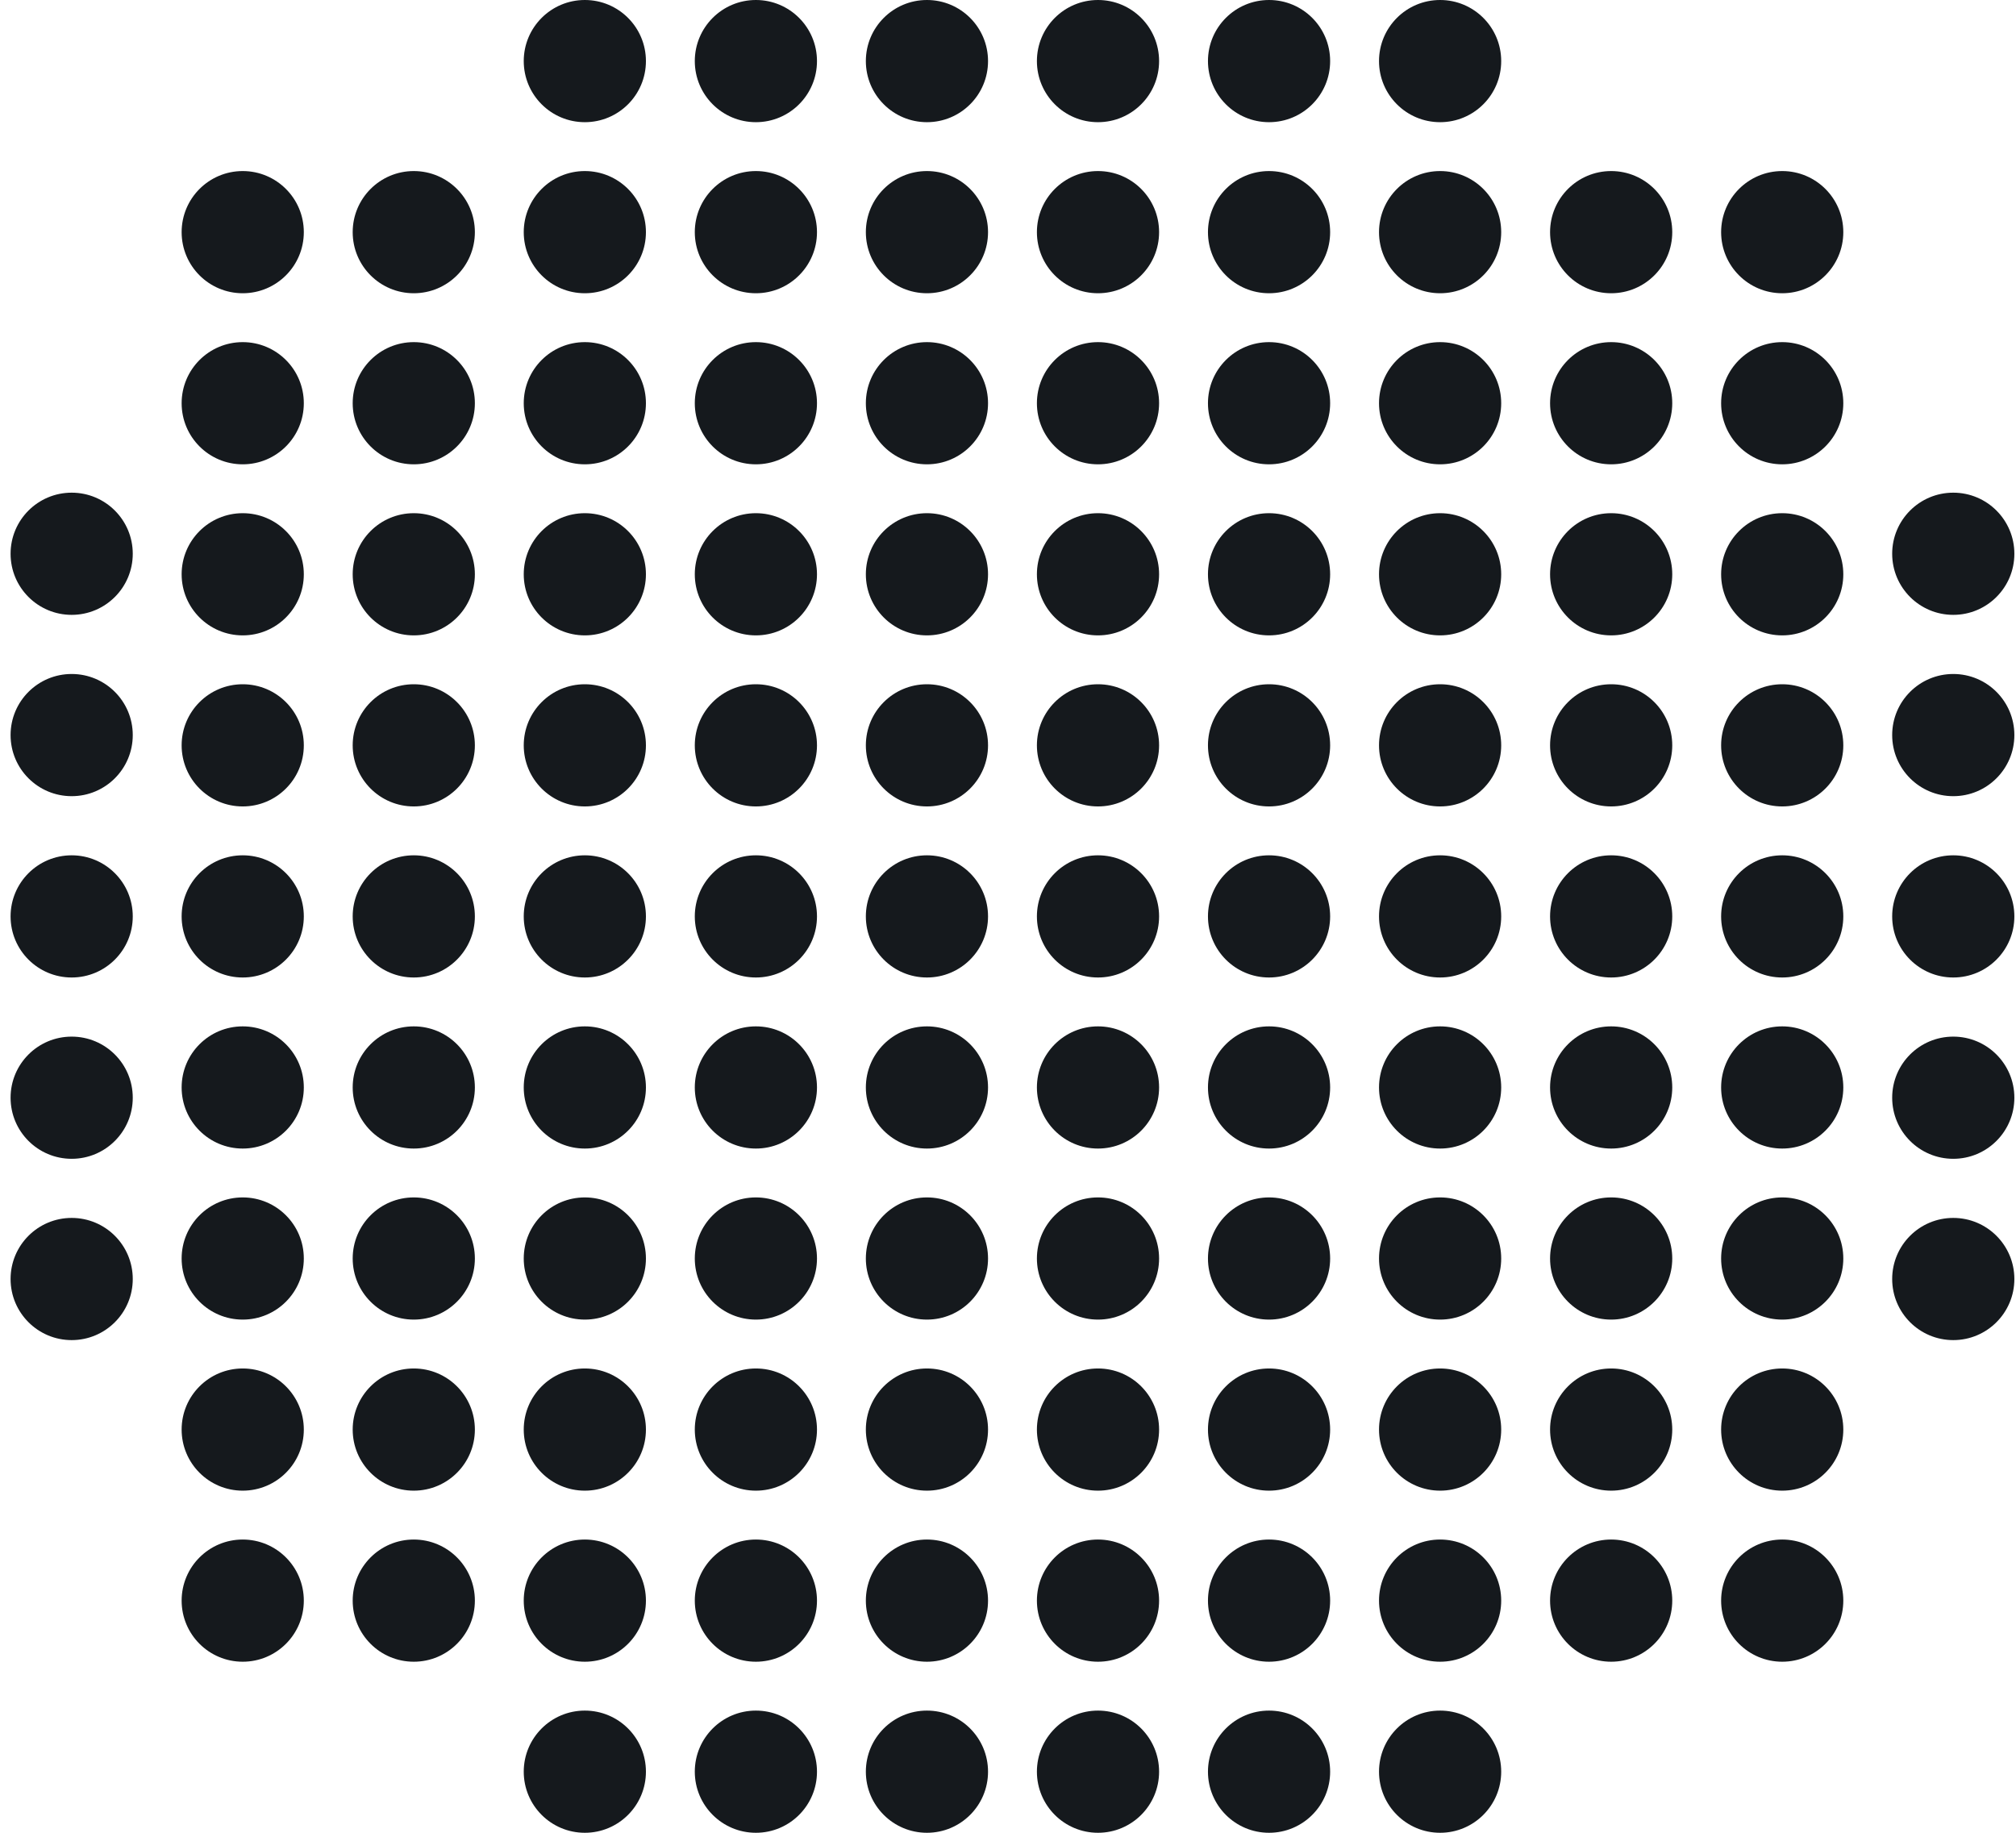 <svg width="165" height="150" viewBox="0 0 165 150" fill="none" xmlns="http://www.w3.org/2000/svg">
<circle cx="5.866" cy="45.322" r="5" fill="#15191D"/>
<circle cx="5.866" cy="60.161" r="5" fill="#15191D"/>
<circle cx="5.866" cy="75.001" r="5" fill="#15191D"/>
<circle cx="5.866" cy="89.84" r="5" fill="#15191D"/>
<circle cx="5.866" cy="104.678" r="5" fill="#15191D"/>
<circle cx="159.866" cy="45.322" r="5" fill="#15191D"/>
<circle cx="159.866" cy="60.161" r="5" fill="#15191D"/>
<circle cx="159.866" cy="75.001" r="5" fill="#15191D"/>
<circle cx="159.866" cy="89.84" r="5" fill="#15191D"/>
<circle cx="159.866" cy="104.678" r="5" fill="#15191D"/>
<circle cx="47.866" cy="5" r="5" fill="#15191D"/>
<circle cx="61.866" cy="5" r="5" fill="#15191D"/>
<circle cx="75.866" cy="5" r="5" fill="#15191D"/>
<circle cx="89.866" cy="5" r="5" fill="#15191D"/>
<circle cx="103.866" cy="5" r="5" fill="#15191D"/>
<circle cx="117.866" cy="5" r="5" fill="#15191D"/>
<circle cx="5" cy="5" r="5" transform="matrix(1 0 0 -1 42.866 150)" fill="#15191D"/>
<circle cx="5" cy="5" r="5" transform="matrix(1 0 0 -1 56.866 150)" fill="#15191D"/>
<circle cx="5" cy="5" r="5" transform="matrix(1 0 0 -1 70.866 150)" fill="#15191D"/>
<circle cx="5" cy="5" r="5" transform="matrix(1 0 0 -1 84.866 150)" fill="#15191D"/>
<circle cx="5" cy="5" r="5" transform="matrix(1 0 0 -1 98.866 150)" fill="#15191D"/>
<circle cx="5" cy="5" r="5" transform="matrix(1 0 0 -1 112.866 150)" fill="#15191D"/>
<circle cx="19.866" cy="19" r="5" fill="#15191D"/>
<circle cx="5" cy="5" r="5" transform="matrix(1 0 0 -1 14.866 136)" fill="#15191D"/>
<circle cx="19.866" cy="33.001" r="5" fill="#15191D"/>
<circle cx="5" cy="5" r="5" transform="matrix(1 0 0 -1 14.866 122)" fill="#15191D"/>
<circle cx="19.866" cy="47.001" r="5" fill="#15191D"/>
<circle cx="19.866" cy="61.001" r="5" fill="#15191D"/>
<circle cx="19.866" cy="75.001" r="5" fill="#15191D"/>
<circle cx="19.866" cy="89.001" r="5" fill="#15191D"/>
<circle cx="19.866" cy="103" r="5" fill="#15191D"/>
<circle cx="33.866" cy="19" r="5" fill="#15191D"/>
<circle cx="5" cy="5" r="5" transform="matrix(1 0 0 -1 28.866 136)" fill="#15191D"/>
<circle cx="33.866" cy="33.001" r="5" fill="#15191D"/>
<circle cx="5" cy="5" r="5" transform="matrix(1 0 0 -1 28.866 122)" fill="#15191D"/>
<circle cx="33.866" cy="47.001" r="5" fill="#15191D"/>
<circle cx="33.866" cy="61.001" r="5" fill="#15191D"/>
<circle cx="33.866" cy="75.001" r="5" fill="#15191D"/>
<circle cx="33.866" cy="89.001" r="5" fill="#15191D"/>
<circle cx="33.866" cy="103" r="5" fill="#15191D"/>
<circle cx="47.866" cy="19" r="5" fill="#15191D"/>
<circle cx="5" cy="5" r="5" transform="matrix(1 0 0 -1 42.866 136)" fill="#15191D"/>
<circle cx="47.866" cy="33.001" r="5" fill="#15191D"/>
<circle cx="5" cy="5" r="5" transform="matrix(1 0 0 -1 42.866 122)" fill="#15191D"/>
<circle cx="47.866" cy="47.001" r="5" fill="#15191D"/>
<circle cx="47.866" cy="61.001" r="5" fill="#15191D"/>
<circle cx="47.866" cy="75.001" r="5" fill="#15191D"/>
<circle cx="47.866" cy="89.001" r="5" fill="#15191D"/>
<circle cx="47.866" cy="103" r="5" fill="#15191D"/>
<circle cx="61.866" cy="19" r="5" fill="#15191D"/>
<circle cx="5" cy="5" r="5" transform="matrix(1 0 0 -1 56.866 136)" fill="#15191D"/>
<circle cx="61.866" cy="33.001" r="5" fill="#15191D"/>
<circle cx="5" cy="5" r="5" transform="matrix(1 0 0 -1 56.866 122)" fill="#15191D"/>
<circle cx="61.866" cy="47.001" r="5" fill="#15191D"/>
<circle cx="61.866" cy="61.001" r="5" fill="#15191D"/>
<circle cx="61.866" cy="75.001" r="5" fill="#15191D"/>
<circle cx="61.866" cy="89.001" r="5" fill="#15191D"/>
<circle cx="61.866" cy="103" r="5" fill="#15191D"/>
<circle cx="145.866" cy="19" r="5" fill="#15191D"/>
<circle cx="5" cy="5" r="5" transform="matrix(1 0 0 -1 140.866 136)" fill="#15191D"/>
<circle cx="145.866" cy="33.001" r="5" fill="#15191D"/>
<circle cx="5" cy="5" r="5" transform="matrix(1 0 0 -1 140.866 122)" fill="#15191D"/>
<circle cx="145.866" cy="47.001" r="5" fill="#15191D"/>
<circle cx="145.866" cy="61.001" r="5" fill="#15191D"/>
<circle cx="145.866" cy="75.001" r="5" fill="#15191D"/>
<circle cx="145.866" cy="89.001" r="5" fill="#15191D"/>
<circle cx="145.866" cy="103" r="5" fill="#15191D"/>
<circle cx="103.866" cy="19" r="5" fill="#15191D"/>
<circle cx="5" cy="5" r="5" transform="matrix(1 0 0 -1 98.866 136)" fill="#15191D"/>
<circle cx="103.866" cy="33.001" r="5" fill="#15191D"/>
<circle cx="5" cy="5" r="5" transform="matrix(1 0 0 -1 98.866 122)" fill="#15191D"/>
<circle cx="103.866" cy="47.001" r="5" fill="#15191D"/>
<circle cx="103.866" cy="61.001" r="5" fill="#15191D"/>
<circle cx="103.866" cy="75.001" r="5" fill="#15191D"/>
<circle cx="103.866" cy="89.001" r="5" fill="#15191D"/>
<circle cx="103.866" cy="103" r="5" fill="#15191D"/>
<circle cx="75.866" cy="19" r="5" fill="#15191D"/>
<circle cx="5" cy="5" r="5" transform="matrix(1 0 0 -1 70.866 136)" fill="#15191D"/>
<circle cx="75.866" cy="33.001" r="5" fill="#15191D"/>
<circle cx="5" cy="5" r="5" transform="matrix(1 0 0 -1 70.866 122)" fill="#15191D"/>
<circle cx="75.866" cy="47.001" r="5" fill="#15191D"/>
<circle cx="75.866" cy="61.001" r="5" fill="#15191D"/>
<circle cx="75.866" cy="75.001" r="5" fill="#15191D"/>
<circle cx="75.866" cy="89.001" r="5" fill="#15191D"/>
<circle cx="75.866" cy="103" r="5" fill="#15191D"/>
<circle cx="117.866" cy="19" r="5" fill="#15191D"/>
<circle cx="5" cy="5" r="5" transform="matrix(1 0 0 -1 112.866 136)" fill="#15191D"/>
<circle cx="117.866" cy="33.001" r="5" fill="#15191D"/>
<circle cx="5" cy="5" r="5" transform="matrix(1 0 0 -1 112.866 122)" fill="#15191D"/>
<circle cx="117.866" cy="47.001" r="5" fill="#15191D"/>
<circle cx="117.866" cy="61.001" r="5" fill="#15191D"/>
<circle cx="117.866" cy="75.001" r="5" fill="#15191D"/>
<circle cx="117.866" cy="89.001" r="5" fill="#15191D"/>
<circle cx="117.866" cy="103" r="5" fill="#15191D"/>
<circle cx="89.866" cy="19" r="5" fill="#15191D"/>
<circle cx="5" cy="5" r="5" transform="matrix(1 0 0 -1 84.866 136)" fill="#15191D"/>
<circle cx="89.866" cy="33.001" r="5" fill="#15191D"/>
<circle cx="5" cy="5" r="5" transform="matrix(1 0 0 -1 84.866 122)" fill="#15191D"/>
<circle cx="89.866" cy="47.001" r="5" fill="#15191D"/>
<circle cx="89.866" cy="61.001" r="5" fill="#15191D"/>
<circle cx="89.866" cy="75.001" r="5" fill="#15191D"/>
<circle cx="89.866" cy="89.001" r="5" fill="#15191D"/>
<circle cx="89.866" cy="103" r="5" fill="#15191D"/>
<circle cx="131.866" cy="19" r="5" fill="#15191D"/>
<circle cx="5" cy="5" r="5" transform="matrix(1 0 0 -1 126.866 136)" fill="#15191D"/>
<circle cx="131.866" cy="33.001" r="5" fill="#15191D"/>
<circle cx="5" cy="5" r="5" transform="matrix(1 0 0 -1 126.866 122)" fill="#15191D"/>
<circle cx="131.866" cy="47.001" r="5" fill="#15191D"/>
<circle cx="131.866" cy="61.001" r="5" fill="#15191D"/>
<circle cx="131.866" cy="75.001" r="5" fill="#15191D"/>
<circle cx="131.866" cy="89.001" r="5" fill="#15191D"/>
<circle cx="131.866" cy="103" r="5" fill="#15191D"/>
</svg>
